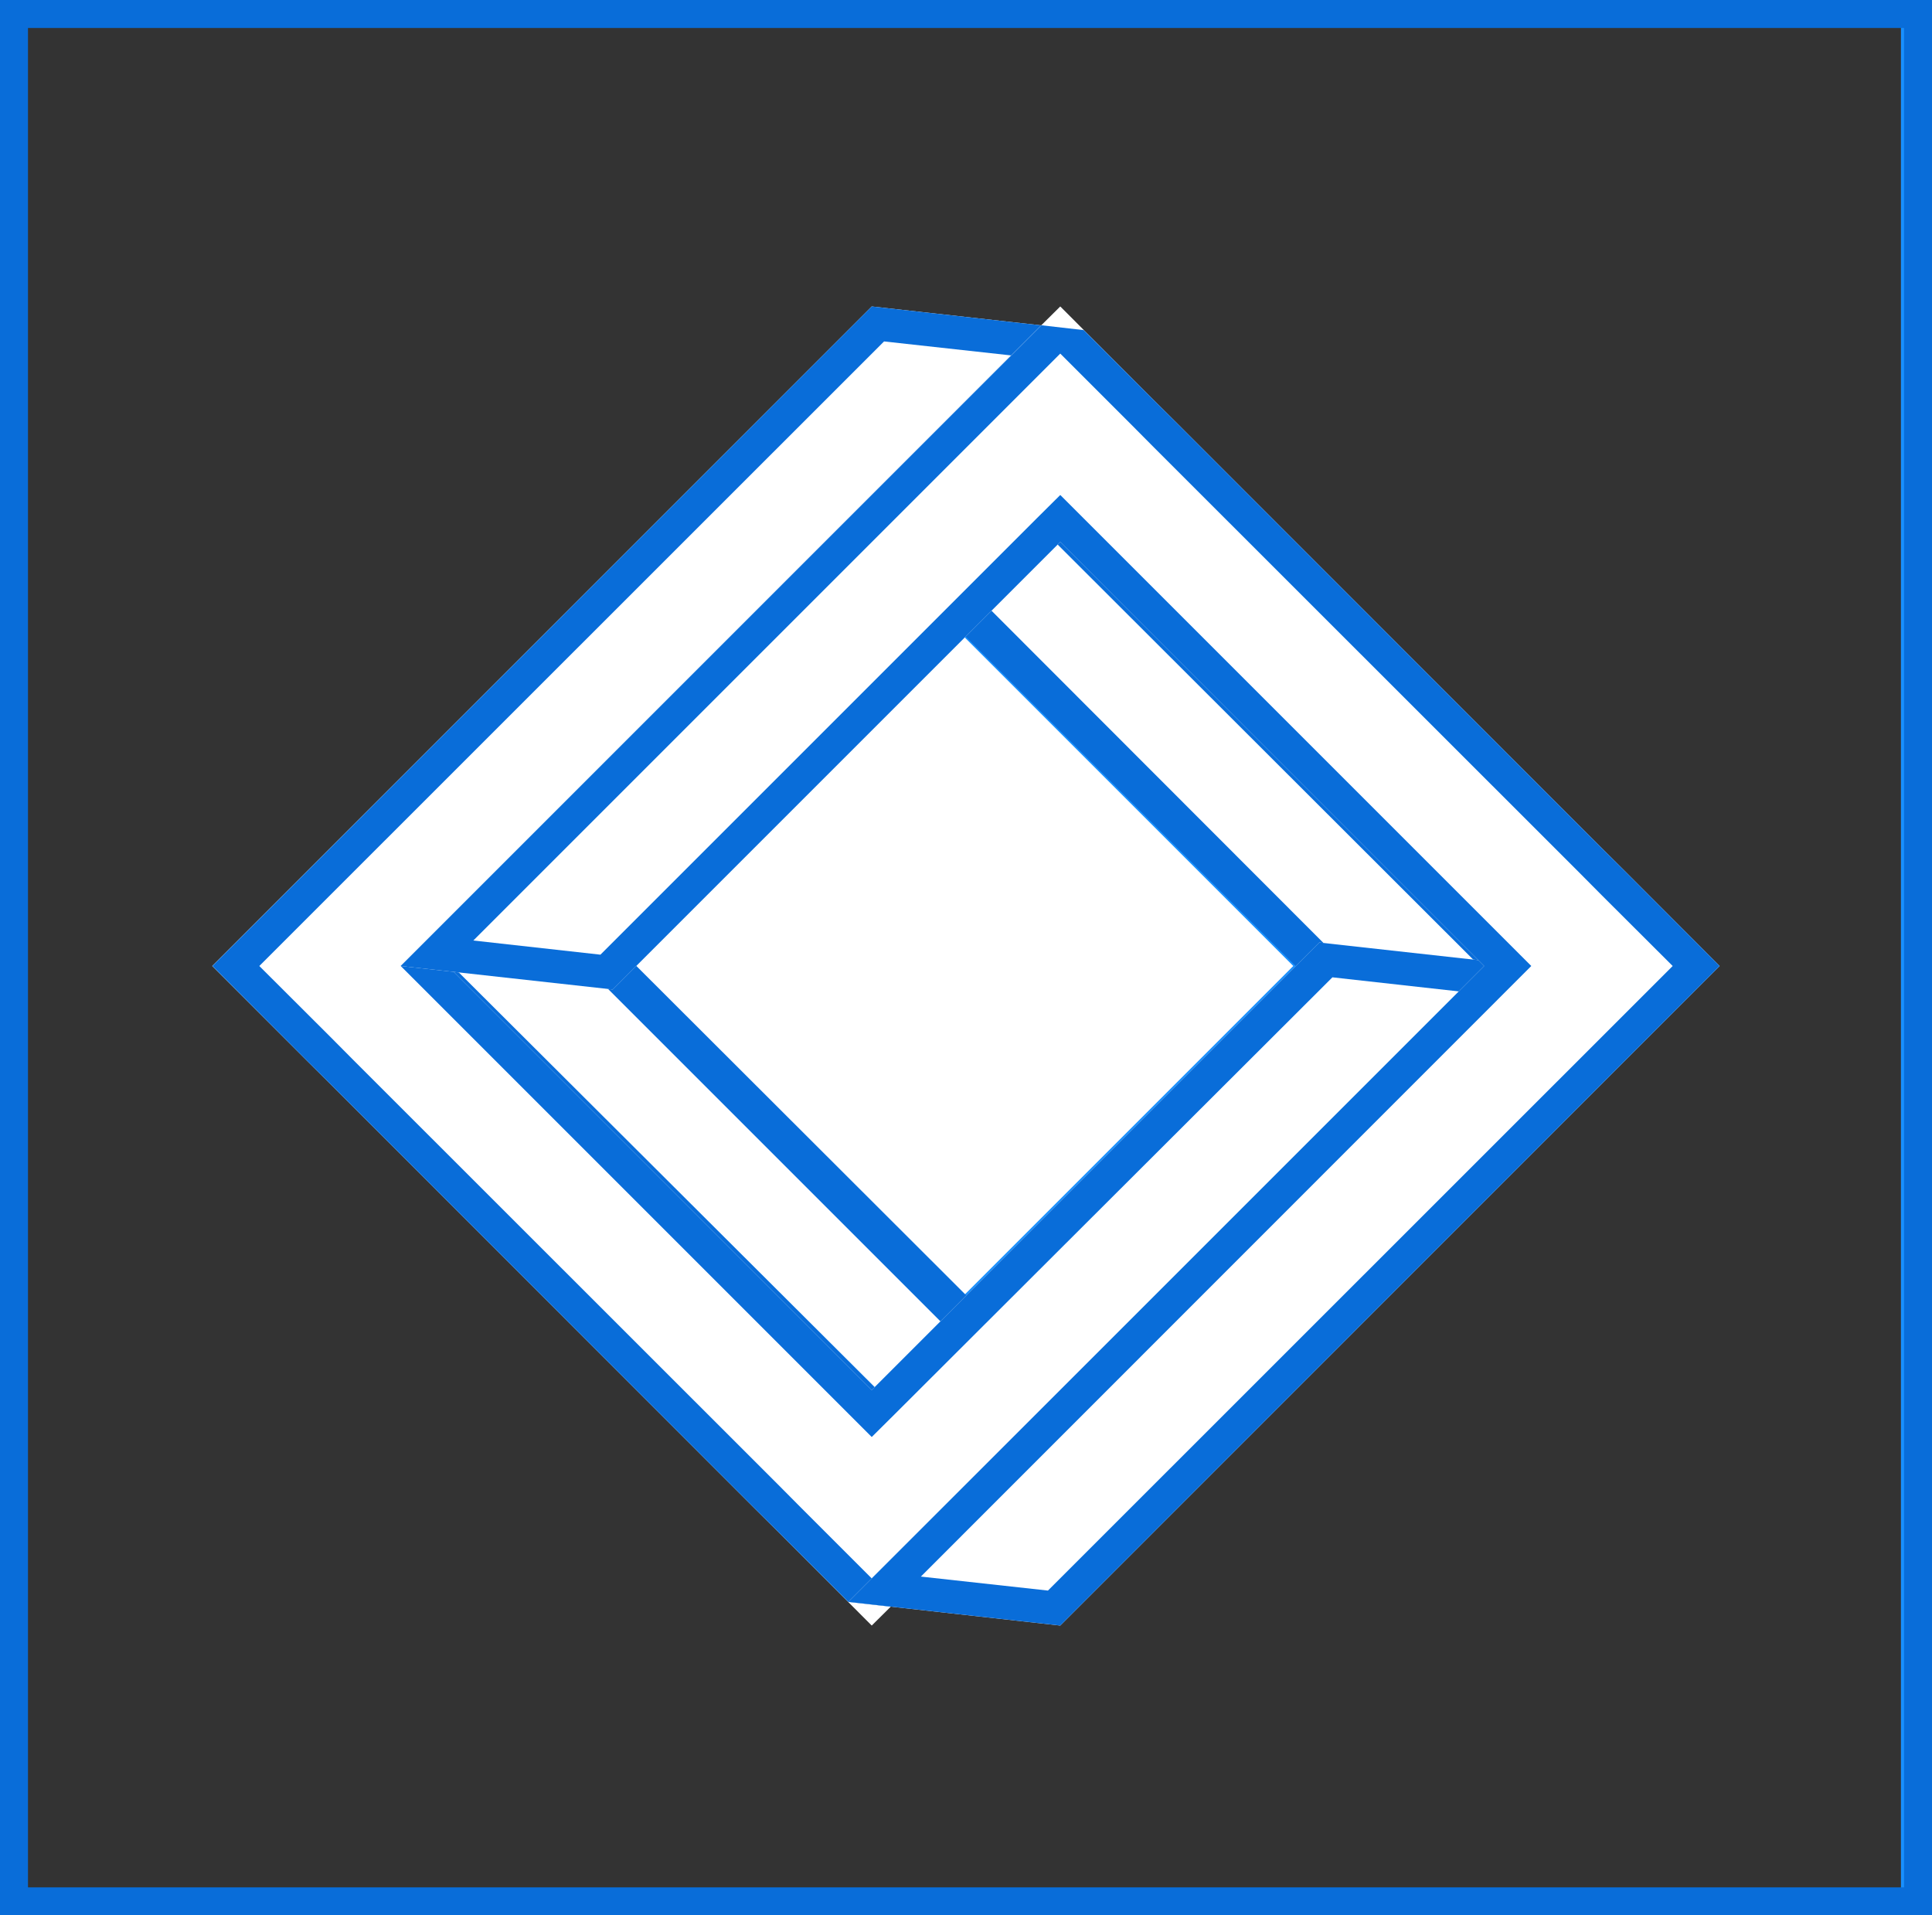 <svg xmlns="http://www.w3.org/2000/svg" viewBox="0 0 116 115"><rect x="0" y="0" width="116" height="115" fill="#333333" stroke="none"/><defs><style>.cls-1{fill:none;stroke:#1890ff;stroke-width:1.73px;}.cls-1,.cls-5{stroke-miterlimit:10;}.cls-2{fill:#096dd9;}.cls-3,.cls-5{fill:#fff;}.cls-4{fill:#1890ff;}.cls-5{stroke:#000;stroke-width:2px;}</style></defs><g id="图层_4" data-name="图层 4"><line class="cls-1" x1="115" x2="115" y2="115"/><path class="cls-2" d="M114.32,1.68V113.32H1.68V1.68H114.32M116,0H0V115H116V0Z"/></g><g id="图层_3" data-name="图层 3"><rect class="cls-3" x="33.4" y="39.05" width="37.89" height="37.89" transform="translate(-25.68 54) rotate(-45)"/><path class="cls-4" d="M52.34,32.69,77.65,58,52.34,83.31,27,58l25.3-25.31m0-3L24.06,58,52.34,86.28,80.63,58,52.34,29.72Z"/><path class="cls-3" d="M52.48,31.13,57,26.59l.55,0,.88,0H59L90.39,58l-5.52,5.52Z"/><path class="cls-2" d="M58.45,27.65h0L88.84,58l-4,4L54,31.13l3.45-3.46h.13l.84,0m0-2.19c-.59,0-.87,0-1.9.05l-5.62,5.62L84.87,65.07,91.94,58,59.41,25.47Z"/><path class="cls-3" d="M57.05,89.44,25.61,58l5.52-5.52L63.52,84.87,59,89.41l-.55,0-.88,0Z"/><path class="cls-2" d="M31.13,54,62,84.87l-3.45,3.46h-.13l-.84,0h0L27.16,58l4-4m0-3.1L24.06,58,56.59,90.53h1c.59,0,.87,0,1.9-.05l5.62-5.62L31.13,50.93Z"/><polygon class="cls-3" points="91.94 58 79.21 56.59 52.34 83.46 26.89 58 65.07 19.82 52.34 18.4 12.74 58 18.4 63.66 19.82 65.07 45.27 90.53 46.69 91.94 52.34 97.6 53.48 96.47 91.94 58"/><path class="cls-2" d="M52.34,94.77,48.1,90.53l-1.41-1.42L21.23,63.66l-1.41-1.42L15.57,58,53.08,20.5l7.63.84L25.47,56.59,24.06,58l1.41,1.41L50.93,84.87l1.41,1.41,1.42-1.41L80,58.68l7.63.85L52.34,94.77m-1.41,1.41,2.54.29L91.94,58,79.21,56.59,52.34,83.46,26.89,58,65.07,19.82,52.34,18.4,12.75,58l5.65,5.66,1.42,1.41L45.27,90.53l1.42,1.41"/><polygon class="cls-3" points="24.06 58 36.79 59.41 63.66 32.54 89.11 58 50.93 96.18 63.66 97.6 103.25 58 97.6 52.34 96.18 50.93 70.73 25.47 69.31 24.06 63.66 18.4 62.52 19.53 24.06 58"/><path class="cls-2" d="M63.66,21.23l4.24,4.24,1.41,1.42L94.77,52.34l1.41,1.42L100.43,58,62.92,95.5l-7.63-.84L90.53,59.41,91.94,58l-1.41-1.41L65.07,31.13l-1.41-1.41-1.42,1.41L36.05,57.32l-7.63-.85L63.66,21.23m1.41-1.41-2.54-.29L24.06,58l12.73,1.41L63.66,32.54,89.11,58,50.93,96.18,63.66,97.6,103.25,58,97.6,52.34l-1.42-1.41L70.73,25.47l-1.42-1.41"/><path class="cls-5" d="M50.93,96.18"/><path class="cls-5" d="M50.93,96.18"/><path class="cls-5" d="M65.07,19.82"/></g></svg>